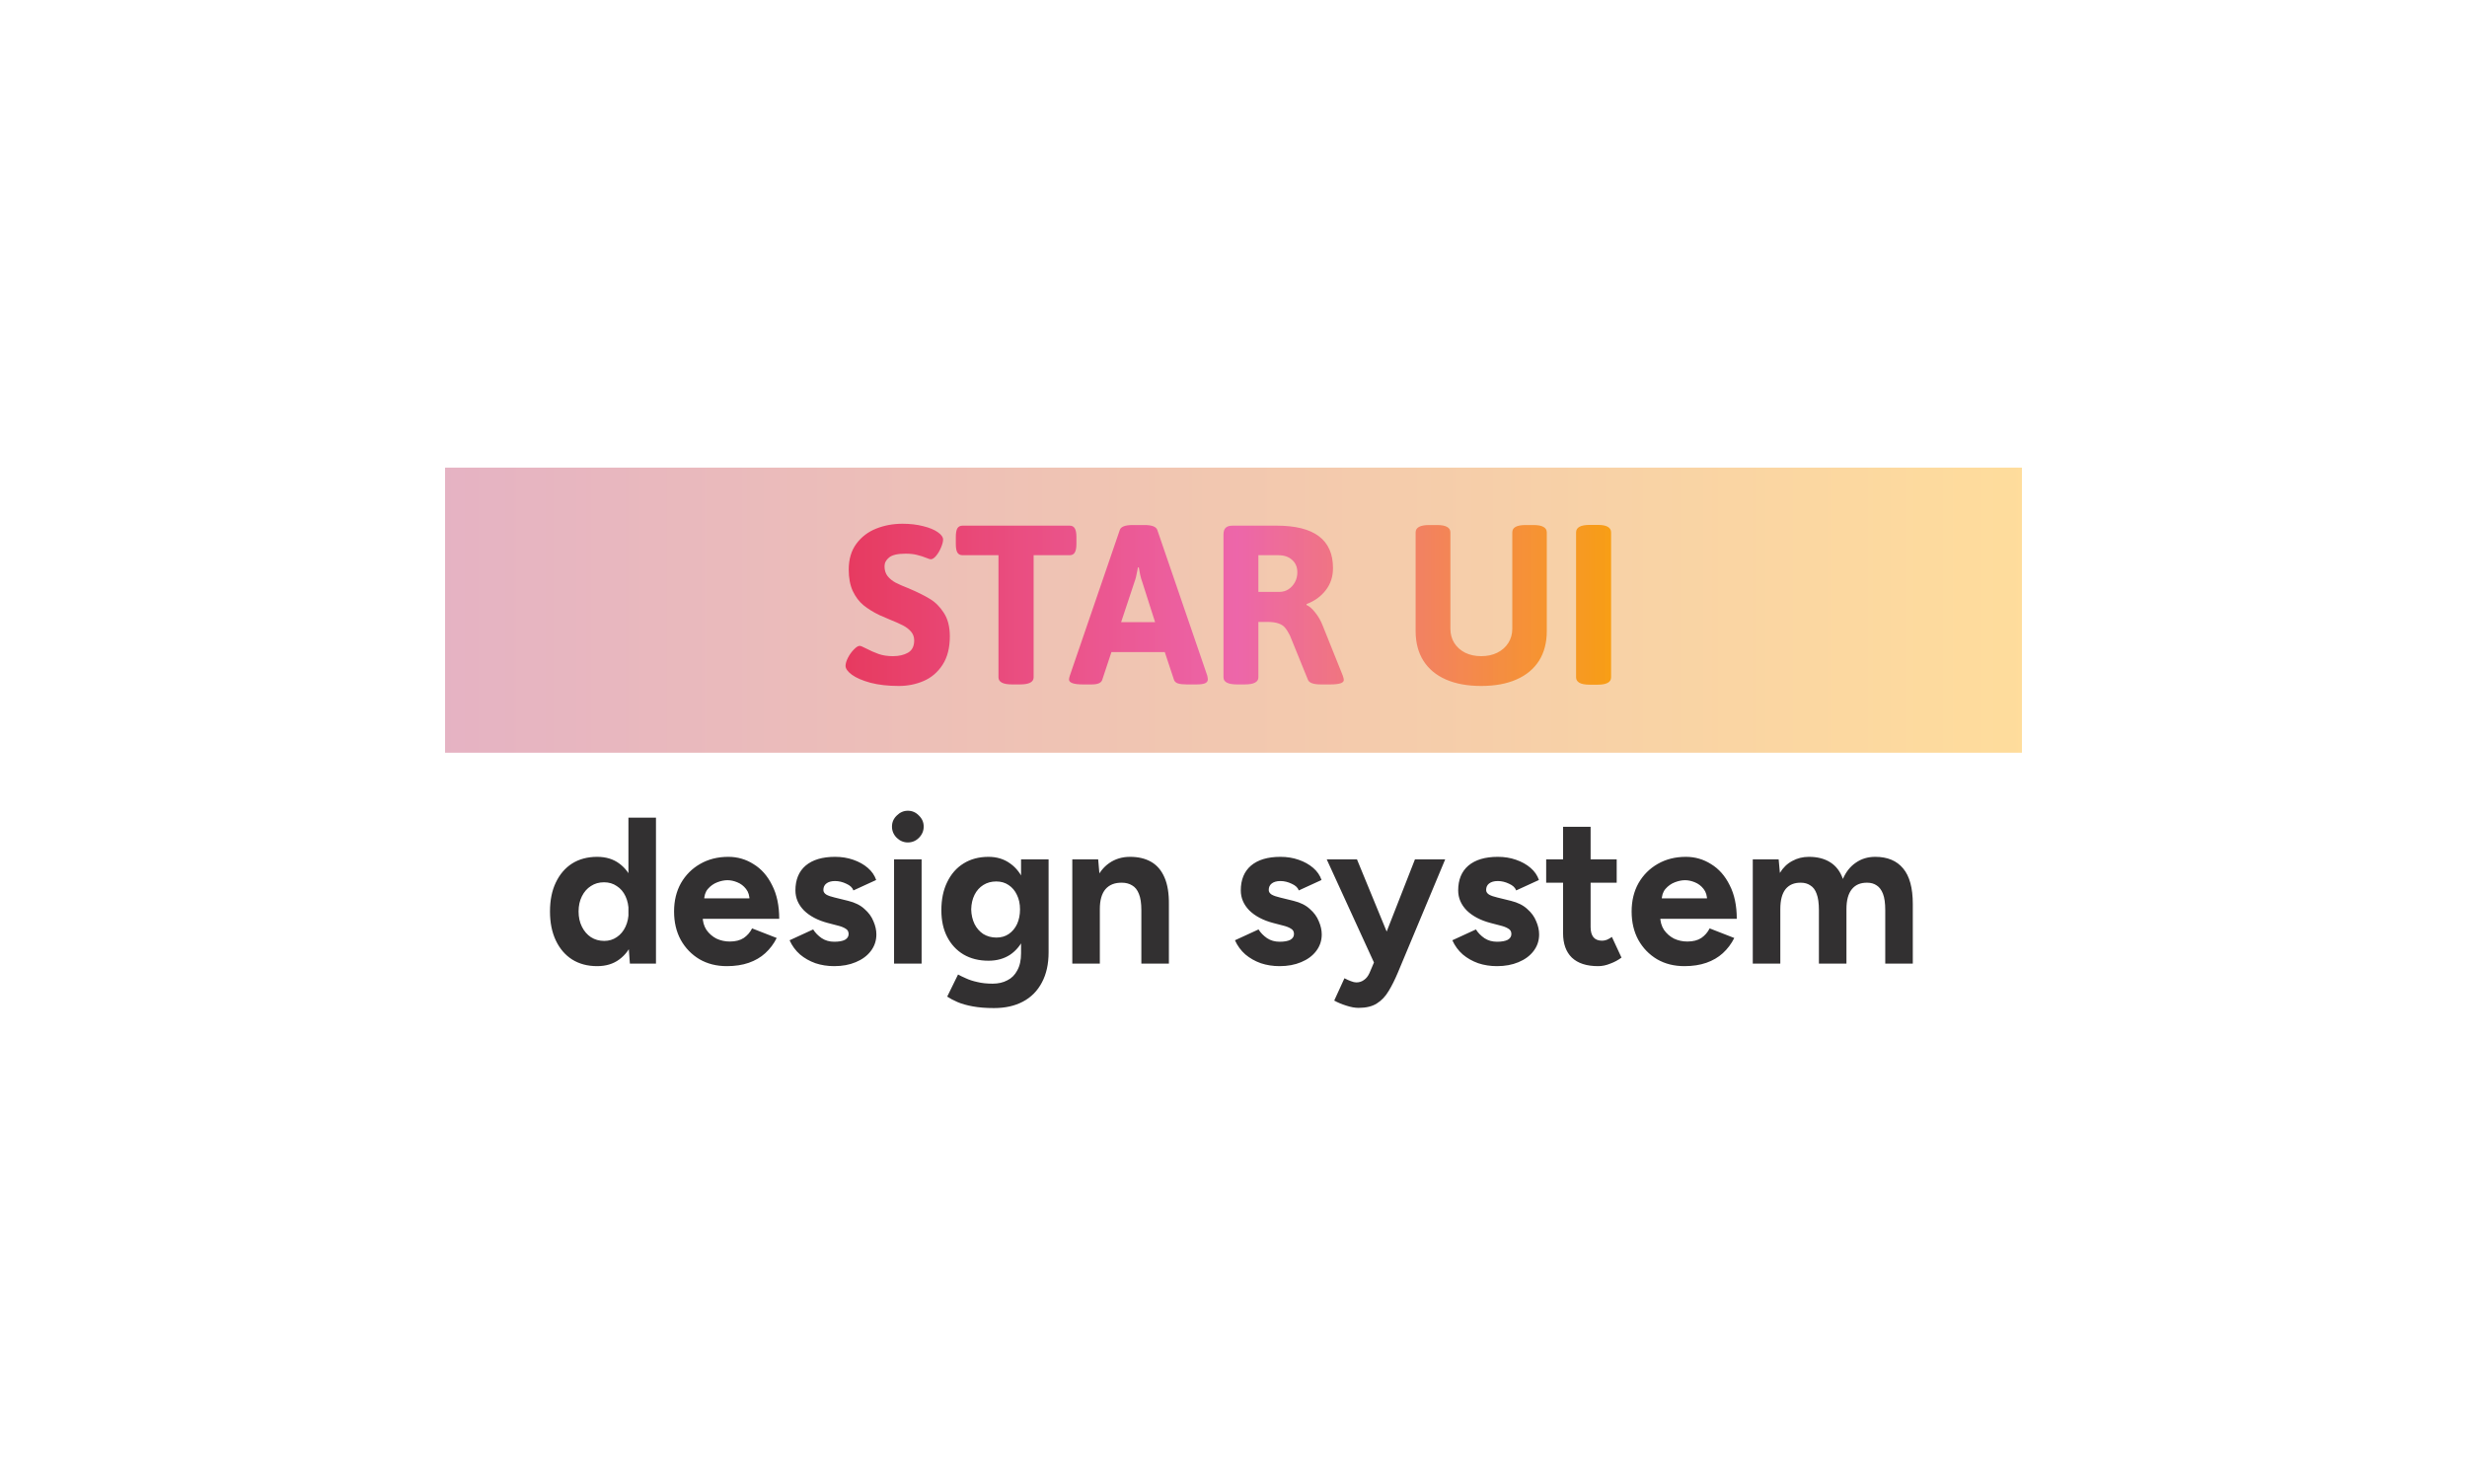 <svg width="2838" height="1707" viewBox="0 0 2838 1707" fill="none" xmlns="http://www.w3.org/2000/svg">
<rect width="2560" height="1706.67" transform="translate(139)" fill="white"/>
<g filter="url(#filter0_bd_65_143)">
<path d="M1033.94 781.197C1021.64 781.197 1010.8 779.977 1001.42 777.535C992.146 774.996 985.018 771.92 980.037 768.307C975.154 764.693 972.713 761.275 972.713 758.053C972.713 755.514 973.641 752.389 975.496 748.678C977.449 744.967 979.744 741.793 982.381 739.156C985.018 736.422 987.215 735.055 988.973 735.055C990.047 735.055 992.342 735.982 995.857 737.838C1001.13 740.572 1006.11 742.77 1010.8 744.43C1015.58 746.09 1021.05 746.92 1027.21 746.92C1034.04 746.92 1039.8 745.602 1044.49 742.965C1049.28 740.23 1051.67 735.494 1051.67 728.756C1051.67 724.85 1050.45 721.48 1048.01 718.648C1045.56 715.816 1042.44 713.424 1038.63 711.471C1034.82 709.518 1029.65 707.223 1023.1 704.586L1011.53 699.605C1004.5 696.188 998.445 692.428 993.367 688.326C988.387 684.225 984.285 678.805 981.062 672.066C977.938 665.328 976.375 657.076 976.375 647.311C976.375 635.396 979.305 625.484 985.164 617.574C991.023 609.664 998.641 603.854 1008.02 600.143C1017.39 596.432 1027.45 594.576 1038.19 594.576C1046.98 594.576 1054.94 595.504 1062.07 597.359C1069.2 599.117 1074.76 601.412 1078.77 604.244C1082.87 607.076 1084.92 609.908 1084.92 612.74C1084.92 615.084 1084.14 618.111 1082.58 621.822C1081.11 625.436 1079.26 628.609 1077.01 631.344C1074.76 634.078 1072.66 635.445 1070.71 635.445C1069.83 635.445 1068.27 634.957 1066.02 633.98C1062.41 632.516 1058.75 631.344 1055.04 630.465C1051.42 629.488 1046.98 629 1041.71 629C1032.62 629 1026.33 630.465 1022.81 633.395C1019.29 636.227 1017.54 639.596 1017.54 643.502C1017.54 647.994 1018.71 651.754 1021.05 654.781C1023.49 657.809 1026.52 660.299 1030.13 662.252C1033.85 664.205 1038.97 666.451 1045.52 668.99C1055.38 673.189 1063.44 677.193 1069.69 681.002C1075.94 684.713 1081.31 690.084 1085.8 697.115C1090.39 704.146 1092.68 713.131 1092.68 724.068C1092.68 737.447 1089.85 748.434 1084.19 757.027C1078.62 765.523 1071.39 771.676 1062.51 775.484C1053.72 779.293 1044.2 781.197 1033.94 781.197ZM1164.31 779.439C1153.87 779.439 1148.64 776.705 1148.64 771.236V630.758H1107.33C1104.6 630.758 1102.6 629.732 1101.33 627.682C1100.15 625.631 1099.57 622.311 1099.57 617.721V609.811C1099.57 605.221 1100.15 601.9 1101.33 599.85C1102.6 597.799 1104.6 596.773 1107.33 596.773H1230.53C1233.26 596.773 1235.21 597.799 1236.38 599.85C1237.65 601.9 1238.29 605.221 1238.29 609.811V617.721C1238.29 622.311 1237.65 625.631 1236.38 627.682C1235.21 629.732 1233.26 630.758 1230.53 630.758H1189.07V771.236C1189.07 776.705 1183.85 779.439 1173.4 779.439H1164.31ZM1245.76 779.439C1235.12 779.439 1229.79 777.535 1229.79 773.727C1229.79 772.652 1230.13 771.09 1230.82 769.039L1288.24 601.607C1289.61 597.896 1294.54 596.041 1303.04 596.041H1316.51C1325.01 596.041 1329.94 597.896 1331.31 601.607L1388.73 769.039C1389.22 770.992 1389.46 772.555 1389.46 773.727C1389.46 775.68 1388.39 777.145 1386.24 778.121C1384.19 779 1380.92 779.439 1376.42 779.439H1365C1360.9 779.439 1357.58 779.049 1355.04 778.268C1352.6 777.389 1351.08 775.973 1350.5 774.02L1339.95 742.232H1278.57L1268.03 774.02C1266.95 777.633 1262.95 779.439 1256.01 779.439H1245.76ZM1328.82 707.809L1314.02 661.52C1313.14 659.176 1312.36 656.49 1311.68 653.463C1311.09 650.436 1310.55 647.555 1310.07 644.82H1309.04L1308.46 648.043C1307.48 653.805 1306.36 658.297 1305.09 661.52L1289.71 707.809H1328.82ZM1423.15 779.439C1412.7 779.439 1407.48 776.705 1407.48 771.236V607.027C1407.48 603.414 1408.31 600.826 1409.97 599.264C1411.63 597.604 1414.27 596.773 1417.88 596.773H1468.71C1511.87 596.773 1533.46 613.033 1533.46 645.553C1533.46 655.416 1530.67 663.912 1525.11 671.041C1519.64 678.17 1512.26 683.492 1502.99 687.008V688.033C1506.21 689.4 1509.58 692.33 1513.09 696.822C1516.71 701.314 1519.59 706.393 1521.74 712.057L1544.73 769.332C1545.52 771.676 1545.91 773.336 1545.91 774.312C1545.91 777.73 1540.73 779.439 1530.38 779.439H1519.69C1510.99 779.439 1505.96 777.633 1504.6 774.02L1483.94 723.189C1481.99 719.283 1480.09 716.256 1478.23 714.107C1476.47 711.959 1473.98 710.348 1470.76 709.273C1467.54 708.102 1463.19 707.516 1457.72 707.516H1447.62V771.236C1447.62 776.705 1442.39 779.439 1431.94 779.439H1423.15ZM1472.22 672.945C1475.74 672.945 1479.06 671.969 1482.19 670.016C1485.31 667.965 1487.8 665.23 1489.66 661.812C1491.51 658.395 1492.44 654.635 1492.44 650.533C1492.44 644.479 1490.44 639.693 1486.43 636.178C1482.53 632.564 1477.21 630.758 1470.47 630.758H1447.62V672.945H1472.22ZM1703.96 781.197C1688.14 781.197 1674.57 778.707 1663.24 773.727C1652.01 768.746 1643.42 761.568 1637.46 752.193C1631.5 742.721 1628.52 731.344 1628.52 718.062V604.537C1628.52 601.705 1629.79 599.605 1632.33 598.238C1634.87 596.773 1638.83 596.041 1644.2 596.041H1652.99C1658.36 596.041 1662.26 596.773 1664.71 598.238C1667.24 599.605 1668.51 601.705 1668.51 604.537V715.426C1668.51 721.48 1669.98 726.9 1672.91 731.686C1675.94 736.471 1680.13 740.23 1685.51 742.965C1690.88 745.602 1697.03 746.92 1703.96 746.92C1710.9 746.92 1717.05 745.602 1722.42 742.965C1727.89 740.23 1732.14 736.471 1735.16 731.686C1738.19 726.9 1739.71 721.48 1739.71 715.426V604.537C1739.71 601.705 1740.93 599.605 1743.37 598.238C1745.91 596.773 1749.86 596.041 1755.23 596.041H1763.88C1769.25 596.041 1773.15 596.773 1775.59 598.238C1778.13 599.605 1779.4 601.705 1779.4 604.537V718.062C1779.4 731.344 1776.42 742.721 1770.47 752.193C1764.51 761.568 1755.87 768.746 1744.54 773.727C1733.31 778.707 1719.78 781.197 1703.96 781.197ZM1828.77 779.732C1823.49 779.732 1819.54 779 1816.9 777.535C1814.36 776.07 1813.09 773.971 1813.09 771.236V604.537C1813.09 598.775 1818.32 595.895 1828.77 595.895H1837.85C1843.22 595.895 1847.13 596.627 1849.57 598.092C1852.11 599.557 1853.38 601.705 1853.38 604.537V771.236C1853.38 776.9 1848.2 779.732 1837.85 779.732H1828.77Z" fill="url(#paint0_linear_65_143)"/>
</g>
<g filter="url(#filter1_f_65_143)">
<rect width="1814" height="328" transform="translate(512 538)" fill="url(#paint1_linear_65_143)" fill-opacity="0.4"/>
</g>
<path d="M724.62 1108.67L722.94 1086.35V940.667H754.62V1108.67H724.62ZM686.94 1111.55C675.9 1111.55 666.3 1108.99 658.14 1103.87C650.14 1098.75 643.9 1091.47 639.42 1082.03C634.94 1072.59 632.7 1061.47 632.7 1048.67C632.7 1035.71 634.94 1024.59 639.42 1015.31C643.9 1005.87 650.14 998.587 658.14 993.467C666.3 988.347 675.9 985.787 686.94 985.787C697.02 985.787 705.5 988.347 712.38 993.467C719.42 998.587 724.78 1005.87 728.46 1015.31C732.14 1024.59 733.98 1035.71 733.98 1048.67C733.98 1061.47 732.14 1072.59 728.46 1082.03C724.78 1091.47 719.42 1098.75 712.38 1103.87C705.5 1108.99 697.02 1111.55 686.94 1111.55ZM695.1 1082.51C700.54 1082.51 705.34 1081.07 709.5 1078.19C713.82 1075.31 717.18 1071.31 719.58 1066.19C721.98 1061.07 723.18 1055.23 723.18 1048.67C723.18 1042.11 721.98 1036.27 719.58 1031.15C717.18 1026.03 713.82 1022.11 709.5 1019.39C705.34 1016.51 700.46 1015.07 694.86 1015.07C689.1 1015.07 684.06 1016.51 679.74 1019.39C675.42 1022.11 671.98 1026.03 669.42 1031.15C666.86 1036.27 665.58 1042.11 665.58 1048.67C665.58 1055.23 666.86 1061.07 669.42 1066.19C671.98 1071.31 675.42 1075.31 679.74 1078.19C684.22 1081.07 689.34 1082.51 695.1 1082.51ZM836.154 1111.55C824.314 1111.55 813.834 1108.91 804.714 1103.63C795.594 1098.19 788.394 1090.75 783.114 1081.31C777.994 1071.87 775.434 1060.99 775.434 1048.67C775.434 1036.35 778.074 1025.47 783.354 1016.03C788.794 1006.59 796.154 999.227 805.434 993.947C814.874 988.507 825.674 985.787 837.834 985.787C848.394 985.787 858.074 988.587 866.874 994.187C875.834 999.627 882.954 1007.71 888.234 1018.43C893.674 1028.99 896.394 1041.87 896.394 1057.07H805.434L808.314 1054.19C808.314 1060.11 809.754 1065.31 812.634 1069.79C815.674 1074.11 819.514 1077.47 824.154 1079.87C828.954 1082.11 834.074 1083.23 839.514 1083.23C846.074 1083.23 851.434 1081.87 855.594 1079.15C859.754 1076.27 862.954 1072.59 865.194 1068.11L893.514 1079.15C890.154 1085.87 885.754 1091.71 880.314 1096.67C875.034 1101.47 868.714 1105.15 861.354 1107.71C853.994 1110.27 845.594 1111.55 836.154 1111.55ZM809.994 1036.43L807.114 1033.55H864.954L862.314 1036.43C862.314 1030.67 860.954 1026.11 858.234 1022.75C855.514 1019.23 852.154 1016.67 848.154 1015.07C844.314 1013.47 840.554 1012.67 836.874 1012.67C833.194 1012.67 829.274 1013.47 825.114 1015.07C820.954 1016.67 817.354 1019.23 814.314 1022.75C811.434 1026.11 809.994 1030.67 809.994 1036.43ZM959.685 1111.55C952.005 1111.55 944.805 1110.43 938.085 1108.19C931.365 1105.79 925.445 1102.43 920.325 1098.11C915.205 1093.63 911.205 1088.19 908.325 1081.79L935.445 1069.31C937.845 1073.15 941.125 1076.51 945.285 1079.39C949.445 1082.11 954.245 1083.47 959.685 1083.47C964.965 1083.47 969.045 1082.75 971.925 1081.31C974.805 1079.71 976.245 1077.47 976.245 1074.59C976.245 1071.71 975.045 1069.63 972.645 1068.35C970.405 1066.91 967.285 1065.71 963.285 1064.75L952.245 1061.87C940.725 1058.83 931.605 1054.03 924.885 1047.47C918.325 1040.75 915.045 1033.07 915.045 1024.43C915.045 1012.11 918.965 1002.59 926.805 995.867C934.805 989.147 946.085 985.787 960.645 985.787C968.165 985.787 975.125 986.907 981.525 989.147C988.085 991.387 993.685 994.507 998.325 998.507C1002.97 1002.51 1006.17 1007.15 1007.93 1012.43L981.765 1024.43C980.645 1021.23 977.925 1018.67 973.605 1016.75C969.285 1014.67 964.965 1013.63 960.645 1013.63C956.325 1013.63 952.965 1014.59 950.565 1016.51C948.325 1018.27 947.205 1020.75 947.205 1023.95C947.205 1026.03 948.325 1027.79 950.565 1029.23C952.805 1030.51 956.005 1031.63 960.165 1032.59L975.765 1036.43C983.605 1038.35 989.845 1041.47 994.485 1045.79C999.285 1049.95 1002.73 1054.67 1004.81 1059.95C1007.05 1065.07 1008.17 1070.11 1008.17 1075.07C1008.17 1082.27 1006.01 1088.67 1001.69 1094.27C997.525 1099.71 991.765 1103.95 984.405 1106.99C977.205 1110.03 968.965 1111.55 959.685 1111.55ZM1028.52 1108.67V988.667H1060.2V1108.67H1028.52ZM1044.36 969.227C1039.56 969.227 1035.32 967.467 1031.64 963.947C1027.96 960.267 1026.12 955.947 1026.12 950.987C1026.12 946.027 1027.96 941.787 1031.64 938.267C1035.32 934.587 1039.56 932.747 1044.36 932.747C1049.32 932.747 1053.56 934.587 1057.08 938.267C1060.76 941.787 1062.6 946.027 1062.6 950.987C1062.6 955.947 1060.76 960.267 1057.08 963.947C1053.56 967.467 1049.32 969.227 1044.36 969.227ZM1143.41 1159.79C1134.29 1159.79 1126.21 1159.15 1119.17 1157.87C1112.13 1156.59 1106.21 1154.91 1101.41 1152.83C1096.61 1150.75 1092.69 1148.67 1089.65 1146.59L1102.13 1121.15C1104.37 1122.43 1107.33 1123.87 1111.01 1125.47C1114.69 1127.23 1119.09 1128.67 1124.21 1129.79C1129.33 1131.07 1135.25 1131.71 1141.97 1131.71C1148.37 1131.71 1153.97 1130.43 1158.77 1127.87C1163.73 1125.47 1167.57 1121.63 1170.29 1116.35C1173.17 1111.23 1174.61 1104.67 1174.61 1096.67V988.667H1206.29V1095.71C1206.29 1109.15 1203.73 1120.67 1198.61 1130.27C1193.49 1140.03 1186.21 1147.39 1176.77 1152.35C1167.49 1157.31 1156.37 1159.79 1143.41 1159.79ZM1137.17 1105.31C1126.13 1105.31 1116.53 1102.91 1108.37 1098.11C1100.37 1093.31 1094.13 1086.59 1089.65 1077.95C1085.17 1069.31 1082.93 1059.07 1082.93 1047.23C1082.93 1034.75 1085.17 1023.95 1089.65 1014.83C1094.13 1005.55 1100.37 998.427 1108.37 993.467C1116.53 988.347 1126.13 985.787 1137.17 985.787C1146.77 985.787 1155.09 988.347 1162.13 993.467C1169.17 998.427 1174.61 1005.55 1178.45 1014.83C1182.29 1024.11 1184.21 1035.15 1184.21 1047.95C1184.21 1059.47 1182.29 1069.55 1178.45 1078.19C1174.61 1086.83 1169.17 1093.55 1162.13 1098.35C1155.09 1102.99 1146.77 1105.31 1137.17 1105.31ZM1146.29 1078.67C1151.73 1078.67 1156.45 1077.31 1160.45 1074.59C1164.61 1071.71 1167.81 1067.87 1170.05 1063.07C1172.29 1058.11 1173.41 1052.51 1173.41 1046.27C1173.41 1039.87 1172.21 1034.27 1169.81 1029.47C1167.57 1024.67 1164.37 1020.91 1160.21 1018.19C1156.21 1015.47 1151.49 1014.11 1146.05 1014.11C1140.45 1014.11 1135.49 1015.47 1131.17 1018.19C1126.85 1020.91 1123.49 1024.67 1121.09 1029.47C1118.69 1034.27 1117.41 1039.87 1117.25 1046.27C1117.41 1052.51 1118.69 1058.11 1121.09 1063.07C1123.49 1067.87 1126.85 1071.71 1131.17 1074.59C1135.65 1077.31 1140.69 1078.67 1146.29 1078.67ZM1233.56 1108.67V988.667H1263.32L1265.24 1010.75V1108.67H1233.56ZM1313 1108.67V1047.23H1344.68V1108.67H1313ZM1313 1047.23C1313 1039.07 1312.04 1032.75 1310.12 1028.27C1308.36 1023.79 1305.8 1020.59 1302.44 1018.67C1299.08 1016.59 1295.16 1015.55 1290.68 1015.55C1282.52 1015.39 1276.2 1017.87 1271.72 1022.99C1267.4 1028.11 1265.24 1035.71 1265.24 1045.79H1254.68C1254.68 1032.99 1256.52 1022.19 1260.2 1013.39C1264.04 1004.43 1269.32 997.627 1276.04 992.987C1282.92 988.187 1290.92 985.787 1300.04 985.787C1309.48 985.787 1317.56 987.707 1324.28 991.547C1331 995.387 1336.12 1001.39 1339.64 1009.55C1343.16 1017.55 1344.84 1027.95 1344.68 1040.75V1047.23H1313ZM1472.03 1111.55C1464.35 1111.55 1457.15 1110.43 1450.43 1108.19C1443.71 1105.79 1437.79 1102.43 1432.67 1098.11C1427.55 1093.63 1423.55 1088.19 1420.67 1081.79L1447.79 1069.31C1450.19 1073.15 1453.47 1076.51 1457.63 1079.39C1461.79 1082.11 1466.59 1083.47 1472.03 1083.47C1477.31 1083.47 1481.39 1082.75 1484.27 1081.31C1487.15 1079.71 1488.59 1077.47 1488.59 1074.59C1488.59 1071.71 1487.39 1069.63 1484.99 1068.35C1482.75 1066.91 1479.63 1065.71 1475.63 1064.75L1464.59 1061.87C1453.07 1058.83 1443.95 1054.03 1437.23 1047.47C1430.67 1040.75 1427.39 1033.07 1427.39 1024.43C1427.39 1012.11 1431.31 1002.59 1439.15 995.867C1447.15 989.147 1458.43 985.787 1472.99 985.787C1480.51 985.787 1487.47 986.907 1493.87 989.147C1500.43 991.387 1506.03 994.507 1510.67 998.507C1515.31 1002.51 1518.51 1007.15 1520.27 1012.43L1494.11 1024.43C1492.99 1021.23 1490.27 1018.67 1485.95 1016.75C1481.63 1014.67 1477.31 1013.63 1472.99 1013.63C1468.67 1013.63 1465.31 1014.59 1462.91 1016.51C1460.67 1018.27 1459.55 1020.75 1459.55 1023.95C1459.55 1026.03 1460.67 1027.79 1462.91 1029.23C1465.15 1030.51 1468.35 1031.63 1472.51 1032.59L1488.11 1036.43C1495.95 1038.35 1502.19 1041.47 1506.83 1045.79C1511.63 1049.95 1515.07 1054.67 1517.15 1059.95C1519.39 1065.07 1520.51 1070.11 1520.51 1075.07C1520.51 1082.27 1518.35 1088.67 1514.03 1094.27C1509.87 1099.71 1504.11 1103.95 1496.75 1106.99C1489.55 1110.03 1481.31 1111.55 1472.03 1111.55ZM1562.95 1159.55C1558.63 1159.55 1553.83 1158.67 1548.55 1156.91C1543.43 1155.31 1538.87 1153.39 1534.87 1151.15L1546.63 1125.47C1549.35 1126.91 1551.83 1128.03 1554.07 1128.83C1556.47 1129.79 1558.55 1130.27 1560.31 1130.27C1563.67 1130.27 1566.63 1129.31 1569.19 1127.39C1571.75 1125.63 1573.83 1122.99 1575.43 1119.47L1589.59 1086.11L1627.75 988.667H1662.55L1608.07 1118.99C1604.71 1126.99 1601.19 1134.03 1597.51 1140.11C1593.83 1146.35 1589.27 1151.15 1583.83 1154.51C1578.55 1157.87 1571.59 1159.55 1562.95 1159.55ZM1581.19 1108.67L1526.23 988.667H1561.03L1601.11 1086.11L1611.43 1108.67H1581.19ZM1722.11 1111.55C1714.43 1111.55 1707.23 1110.43 1700.51 1108.19C1693.79 1105.79 1687.87 1102.43 1682.75 1098.11C1677.63 1093.63 1673.63 1088.19 1670.75 1081.79L1697.87 1069.31C1700.27 1073.15 1703.55 1076.51 1707.71 1079.39C1711.87 1082.11 1716.67 1083.47 1722.11 1083.47C1727.39 1083.47 1731.47 1082.75 1734.35 1081.31C1737.23 1079.71 1738.67 1077.47 1738.67 1074.59C1738.67 1071.71 1737.47 1069.63 1735.07 1068.35C1732.83 1066.91 1729.71 1065.71 1725.71 1064.75L1714.67 1061.87C1703.15 1058.83 1694.03 1054.03 1687.31 1047.47C1680.75 1040.75 1677.47 1033.07 1677.47 1024.43C1677.47 1012.11 1681.39 1002.59 1689.23 995.867C1697.23 989.147 1708.51 985.787 1723.07 985.787C1730.59 985.787 1737.55 986.907 1743.95 989.147C1750.51 991.387 1756.11 994.507 1760.75 998.507C1765.39 1002.51 1768.59 1007.15 1770.35 1012.43L1744.19 1024.43C1743.07 1021.23 1740.35 1018.67 1736.03 1016.75C1731.71 1014.67 1727.39 1013.63 1723.07 1013.63C1718.75 1013.63 1715.39 1014.59 1712.99 1016.51C1710.75 1018.27 1709.63 1020.75 1709.63 1023.95C1709.63 1026.03 1710.75 1027.79 1712.99 1029.23C1715.23 1030.51 1718.43 1031.63 1722.59 1032.59L1738.19 1036.43C1746.03 1038.35 1752.27 1041.47 1756.91 1045.79C1761.71 1049.95 1765.15 1054.67 1767.23 1059.95C1769.47 1065.07 1770.59 1070.11 1770.59 1075.07C1770.59 1082.27 1768.43 1088.67 1764.11 1094.27C1759.95 1099.71 1754.19 1103.95 1746.83 1106.99C1739.63 1110.03 1731.39 1111.55 1722.11 1111.55ZM1838.46 1111.55C1825.18 1111.55 1815.1 1108.27 1808.22 1101.71C1801.5 1095.15 1798.14 1085.79 1798.14 1073.63V951.227H1829.82V1066.67C1829.82 1071.79 1830.94 1075.71 1833.18 1078.43C1835.42 1080.99 1838.7 1082.27 1843.02 1082.27C1844.62 1082.27 1846.38 1081.95 1848.3 1081.31C1850.22 1080.51 1852.22 1079.39 1854.3 1077.95L1865.34 1101.71C1861.5 1104.59 1857.18 1106.91 1852.38 1108.67C1847.74 1110.59 1843.1 1111.55 1838.46 1111.55ZM1778.7 1015.55V988.667H1859.82V1015.55H1778.7ZM1937.72 1111.55C1925.88 1111.55 1915.4 1108.91 1906.28 1103.63C1897.16 1098.19 1889.96 1090.75 1884.68 1081.31C1879.56 1071.87 1877 1060.99 1877 1048.67C1877 1036.35 1879.64 1025.47 1884.92 1016.03C1890.36 1006.59 1897.72 999.227 1907 993.947C1916.44 988.507 1927.24 985.787 1939.4 985.787C1949.96 985.787 1959.64 988.587 1968.44 994.187C1977.4 999.627 1984.52 1007.71 1989.8 1018.43C1995.24 1028.99 1997.96 1041.87 1997.96 1057.07H1907L1909.88 1054.19C1909.88 1060.11 1911.32 1065.31 1914.2 1069.79C1917.24 1074.11 1921.08 1077.47 1925.72 1079.87C1930.52 1082.11 1935.64 1083.23 1941.08 1083.23C1947.64 1083.23 1953 1081.87 1957.16 1079.15C1961.32 1076.27 1964.52 1072.59 1966.76 1068.11L1995.08 1079.15C1991.72 1085.87 1987.32 1091.71 1981.88 1096.67C1976.6 1101.47 1970.28 1105.15 1962.92 1107.71C1955.56 1110.27 1947.16 1111.55 1937.72 1111.55ZM1911.56 1036.43L1908.68 1033.55H1966.52L1963.88 1036.43C1963.88 1030.67 1962.52 1026.11 1959.8 1022.75C1957.08 1019.23 1953.72 1016.67 1949.72 1015.07C1945.88 1013.47 1942.12 1012.67 1938.44 1012.67C1934.76 1012.67 1930.84 1013.47 1926.68 1015.07C1922.52 1016.67 1918.92 1019.23 1915.88 1022.75C1913 1026.11 1911.56 1030.67 1911.56 1036.43ZM2016.37 1108.67V988.667H2046.13L2047.57 1004.27C2051.25 998.187 2055.97 993.627 2061.73 990.587C2067.49 987.387 2073.89 985.787 2080.93 985.787C2090.69 985.787 2098.85 987.867 2105.41 992.027C2112.13 996.187 2117.01 1002.59 2120.05 1011.23C2123.57 1003.07 2128.53 996.827 2134.93 992.507C2141.33 988.027 2148.77 985.787 2157.25 985.787C2171.33 985.787 2182.05 990.267 2189.41 999.227C2196.77 1008.03 2200.45 1021.63 2200.45 1040.03V1108.67H2168.77V1047.23C2168.77 1039.07 2167.89 1032.75 2166.13 1028.27C2164.37 1023.79 2161.97 1020.59 2158.93 1018.67C2155.89 1016.59 2152.29 1015.55 2148.13 1015.55C2140.45 1015.39 2134.53 1017.87 2130.37 1022.99C2126.21 1028.11 2124.13 1035.71 2124.13 1045.79V1108.67H2092.45V1047.23C2092.45 1039.07 2091.57 1032.75 2089.81 1028.27C2088.21 1023.79 2085.81 1020.59 2082.61 1018.67C2079.57 1016.59 2075.97 1015.55 2071.81 1015.55C2064.13 1015.39 2058.21 1017.87 2054.05 1022.99C2050.05 1028.11 2048.05 1035.71 2048.05 1045.79V1108.67H2016.37Z" fill="#323031"/>
<defs>
<filter id="filter0_bd_65_143" x="952.713" y="577.51" width="920.664" height="231.688" filterUnits="userSpaceOnUse" color-interpolation-filters="sRGB">
<feFlood flood-opacity="0" result="BackgroundImageFix"/>
<feGaussianBlur in="BackgroundImageFix" stdDeviation="8.533"/>
<feComposite in2="SourceAlpha" operator="in" result="effect1_backgroundBlur_65_143"/>
<feColorMatrix in="SourceAlpha" type="matrix" values="0 0 0 0 0 0 0 0 0 0 0 0 0 0 0 0 0 0 127 0" result="hardAlpha"/>
<feOffset dy="8"/>
<feGaussianBlur stdDeviation="10"/>
<feComposite in2="hardAlpha" operator="out"/>
<feColorMatrix type="matrix" values="0 0 0 0 0 0 0 0 0 0 0 0 0 0 0 0 0 0 0.15 0"/>
<feBlend mode="normal" in2="effect1_backgroundBlur_65_143" result="effect2_dropShadow_65_143"/>
<feBlend mode="normal" in="SourceGraphic" in2="effect2_dropShadow_65_143" result="shape"/>
</filter>
<filter id="filter1_f_65_143" x="0" y="26" width="2838" height="1352" filterUnits="userSpaceOnUse" color-interpolation-filters="sRGB">
<feFlood flood-opacity="0" result="BackgroundImageFix"/>
<feBlend mode="normal" in="SourceGraphic" in2="BackgroundImageFix" result="shape"/>
<feGaussianBlur stdDeviation="256" result="effect1_foregroundBlur_65_143"/>
</filter>
<linearGradient id="paint0_linear_65_143" x1="967" y1="689.948" x2="1871" y2="689.948" gradientUnits="userSpaceOnUse">
<stop stop-color="#F72468"/>
<stop offset="0.505" stop-color="#F65CF6"/>
<stop offset="1" stop-color="#FFAC04"/>
</linearGradient>
<linearGradient id="paint1_linear_65_143" x1="-6.65282e-06" y1="166.13" x2="1814" y2="166.13" gradientUnits="userSpaceOnUse">
<stop stop-color="#BF4069"/>
<stop offset="1" stop-color="#FEA907"/>
</linearGradient>
</defs>
</svg>
